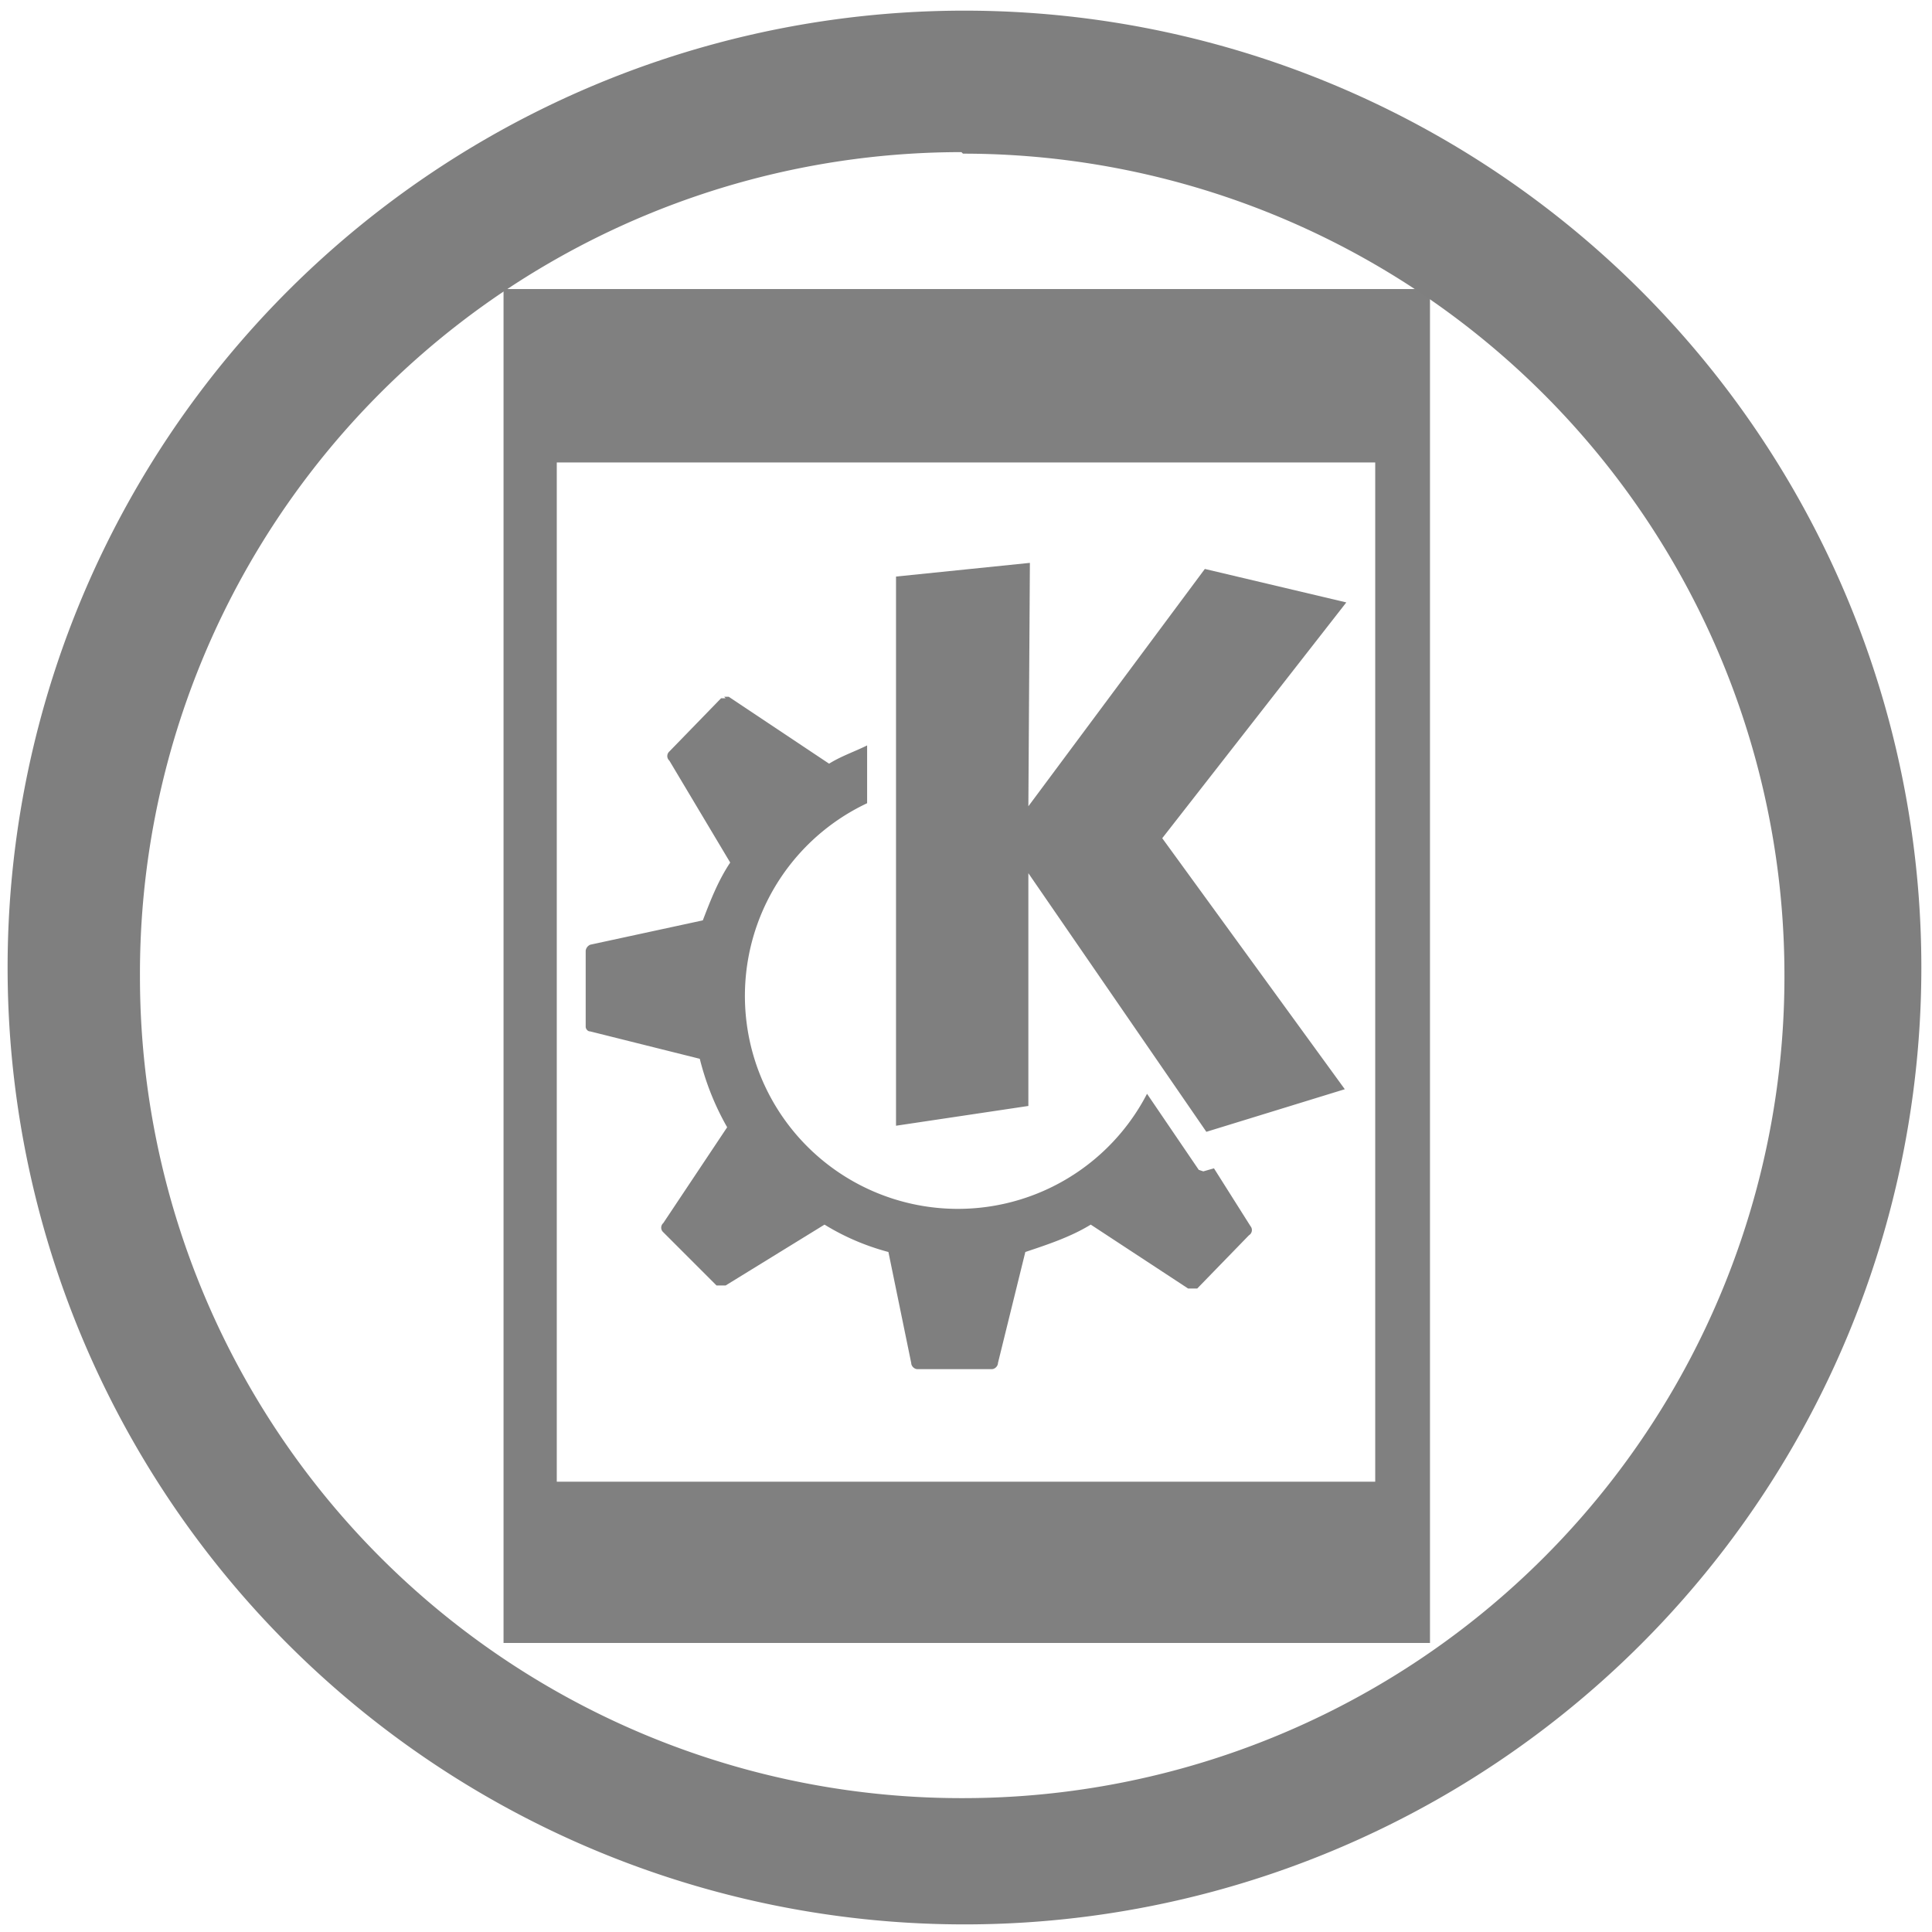 <?xml version="1.0" encoding="UTF-8" standalone="no"?>
<svg
   xmlns:dc="http://purl.org/dc/elements/1.1/"
   xmlns:cc="http://creativecommons.org/ns#"
   xmlns:rdf="http://www.w3.org/1999/02/22-rdf-syntax-ns#"
   xmlns:svg="http://www.w3.org/2000/svg"
   xmlns="http://www.w3.org/2000/svg"
   xmlns:sodipodi="http://sodipodi.sourceforge.net/DTD/sodipodi-0.dtd"
   xmlns:inkscape="http://www.inkscape.org/namespaces/inkscape"
   width="48"
   height="48"
   viewBox="0 0 12.7 12.7"
   version="1.1"
   id="svg8"
   sodipodi:docname="kdeconnect.svg"
   inkscape:version="0.92.4 (5da689c313, 2019-01-14)">
  <defs
     id="defs12" />
  <sodipodi:namedview
     pagecolor="#ffffff"
     bordercolor="#666666"
     borderopacity="1"
     objecttolerance="10"
     gridtolerance="10"
     guidetolerance="10"
     inkscape:pageopacity="0"
     inkscape:pageshadow="2"
     inkscape:window-width="1087"
     inkscape:window-height="480"
     id="namedview10"
     showgrid="false"
     inkscape:zoom="4.9166667"
     inkscape:cx="2.1355932"
     inkscape:cy="24"
     inkscape:window-x="0"
     inkscape:window-y="25"
     inkscape:window-maximized="0"
     inkscape:current-layer="svg8" />
  <path
     d="M 6.34,0.07 A 6.29,6.29 0 0 0 0.05,6.37 6.29,6.29 0 0 0 6.35,12.65 6.29,6.29 0 0 0 12.63,6.36 6.29,6.29 0 0 0 6.34,0.07 Z M 6.33,1.01 a 5.4,5.4 0 0 1 5.4,5.4 5.4,5.4 0 0 1 -5.4,5.41 A 5.4,5.4 0 0 1 0.92,6.42 5.4,5.4 0 0 1 6.32,1 Z"
     id="path2"
     inkscape:connector-curvature="0"
     style="fill:#7F7F7F" />
  <path
     d="m 3.31,1.9 v 8.9 H 9.4 V 1.9 H 3.3 Z m 0.35,1.14 h 5.38 v 6.7 H 3.66 Z"
     id="path4"
     inkscape:connector-curvature="0"
     style="fill:#7F7F7F;fill-opacity:0.99" />
  <path
     d="M 6.77,3.7 5.89,3.79 V 7.4 L 6.76,7.27 V 5.74 L 7.93,7.44 8.84,7.16 7.64,5.51 8.85,3.96 7.92,3.74 6.76,5.3 Z m -2,0.89 H 4.74 L 4.4,4.94 A 0.04,0.04 0 0 0 4.4,5 L 4.8,5.67 C 4.72,5.79 4.67,5.92 4.62,6.05 L 3.88,6.21 A 0.05,0.05 0 0 0 3.85,6.25 v 0.5 c 0,0.01 0.01,0.03 0.03,0.03 L 4.6,6.96 C 4.64,7.12 4.7,7.27 4.78,7.41 L 4.36,8.04 a 0.04,0.04 0 0 0 0,0.06 L 4.71,8.45 H 4.77 L 5.42,8.05 C 5.55,8.13 5.69,8.19 5.84,8.23 L 5.99,8.96 C 5.99,8.98 6.01,9 6.03,9 H 6.52 C 6.54,9 6.56,8.98 6.56,8.96 L 6.74,8.23 C 6.89,8.18 7.04,8.13 7.17,8.05 L 7.81,8.47 H 7.87 L 8.21,8.12 A 0.04,0.04 0 0 0 8.22,8.06 L 7.98,7.68 7.91,7.7 7.88,7.69 7.54,7.19 A 1.4,1.4 0 1 1 5.7,5.28 V 4.9 C 5.62,4.94 5.53,4.97 5.45,5.02 L 4.79,4.58 H 4.76 Z"
     id="path6"
     inkscape:connector-curvature="0"
     style="fill:#7F7F7F" />
</svg>

